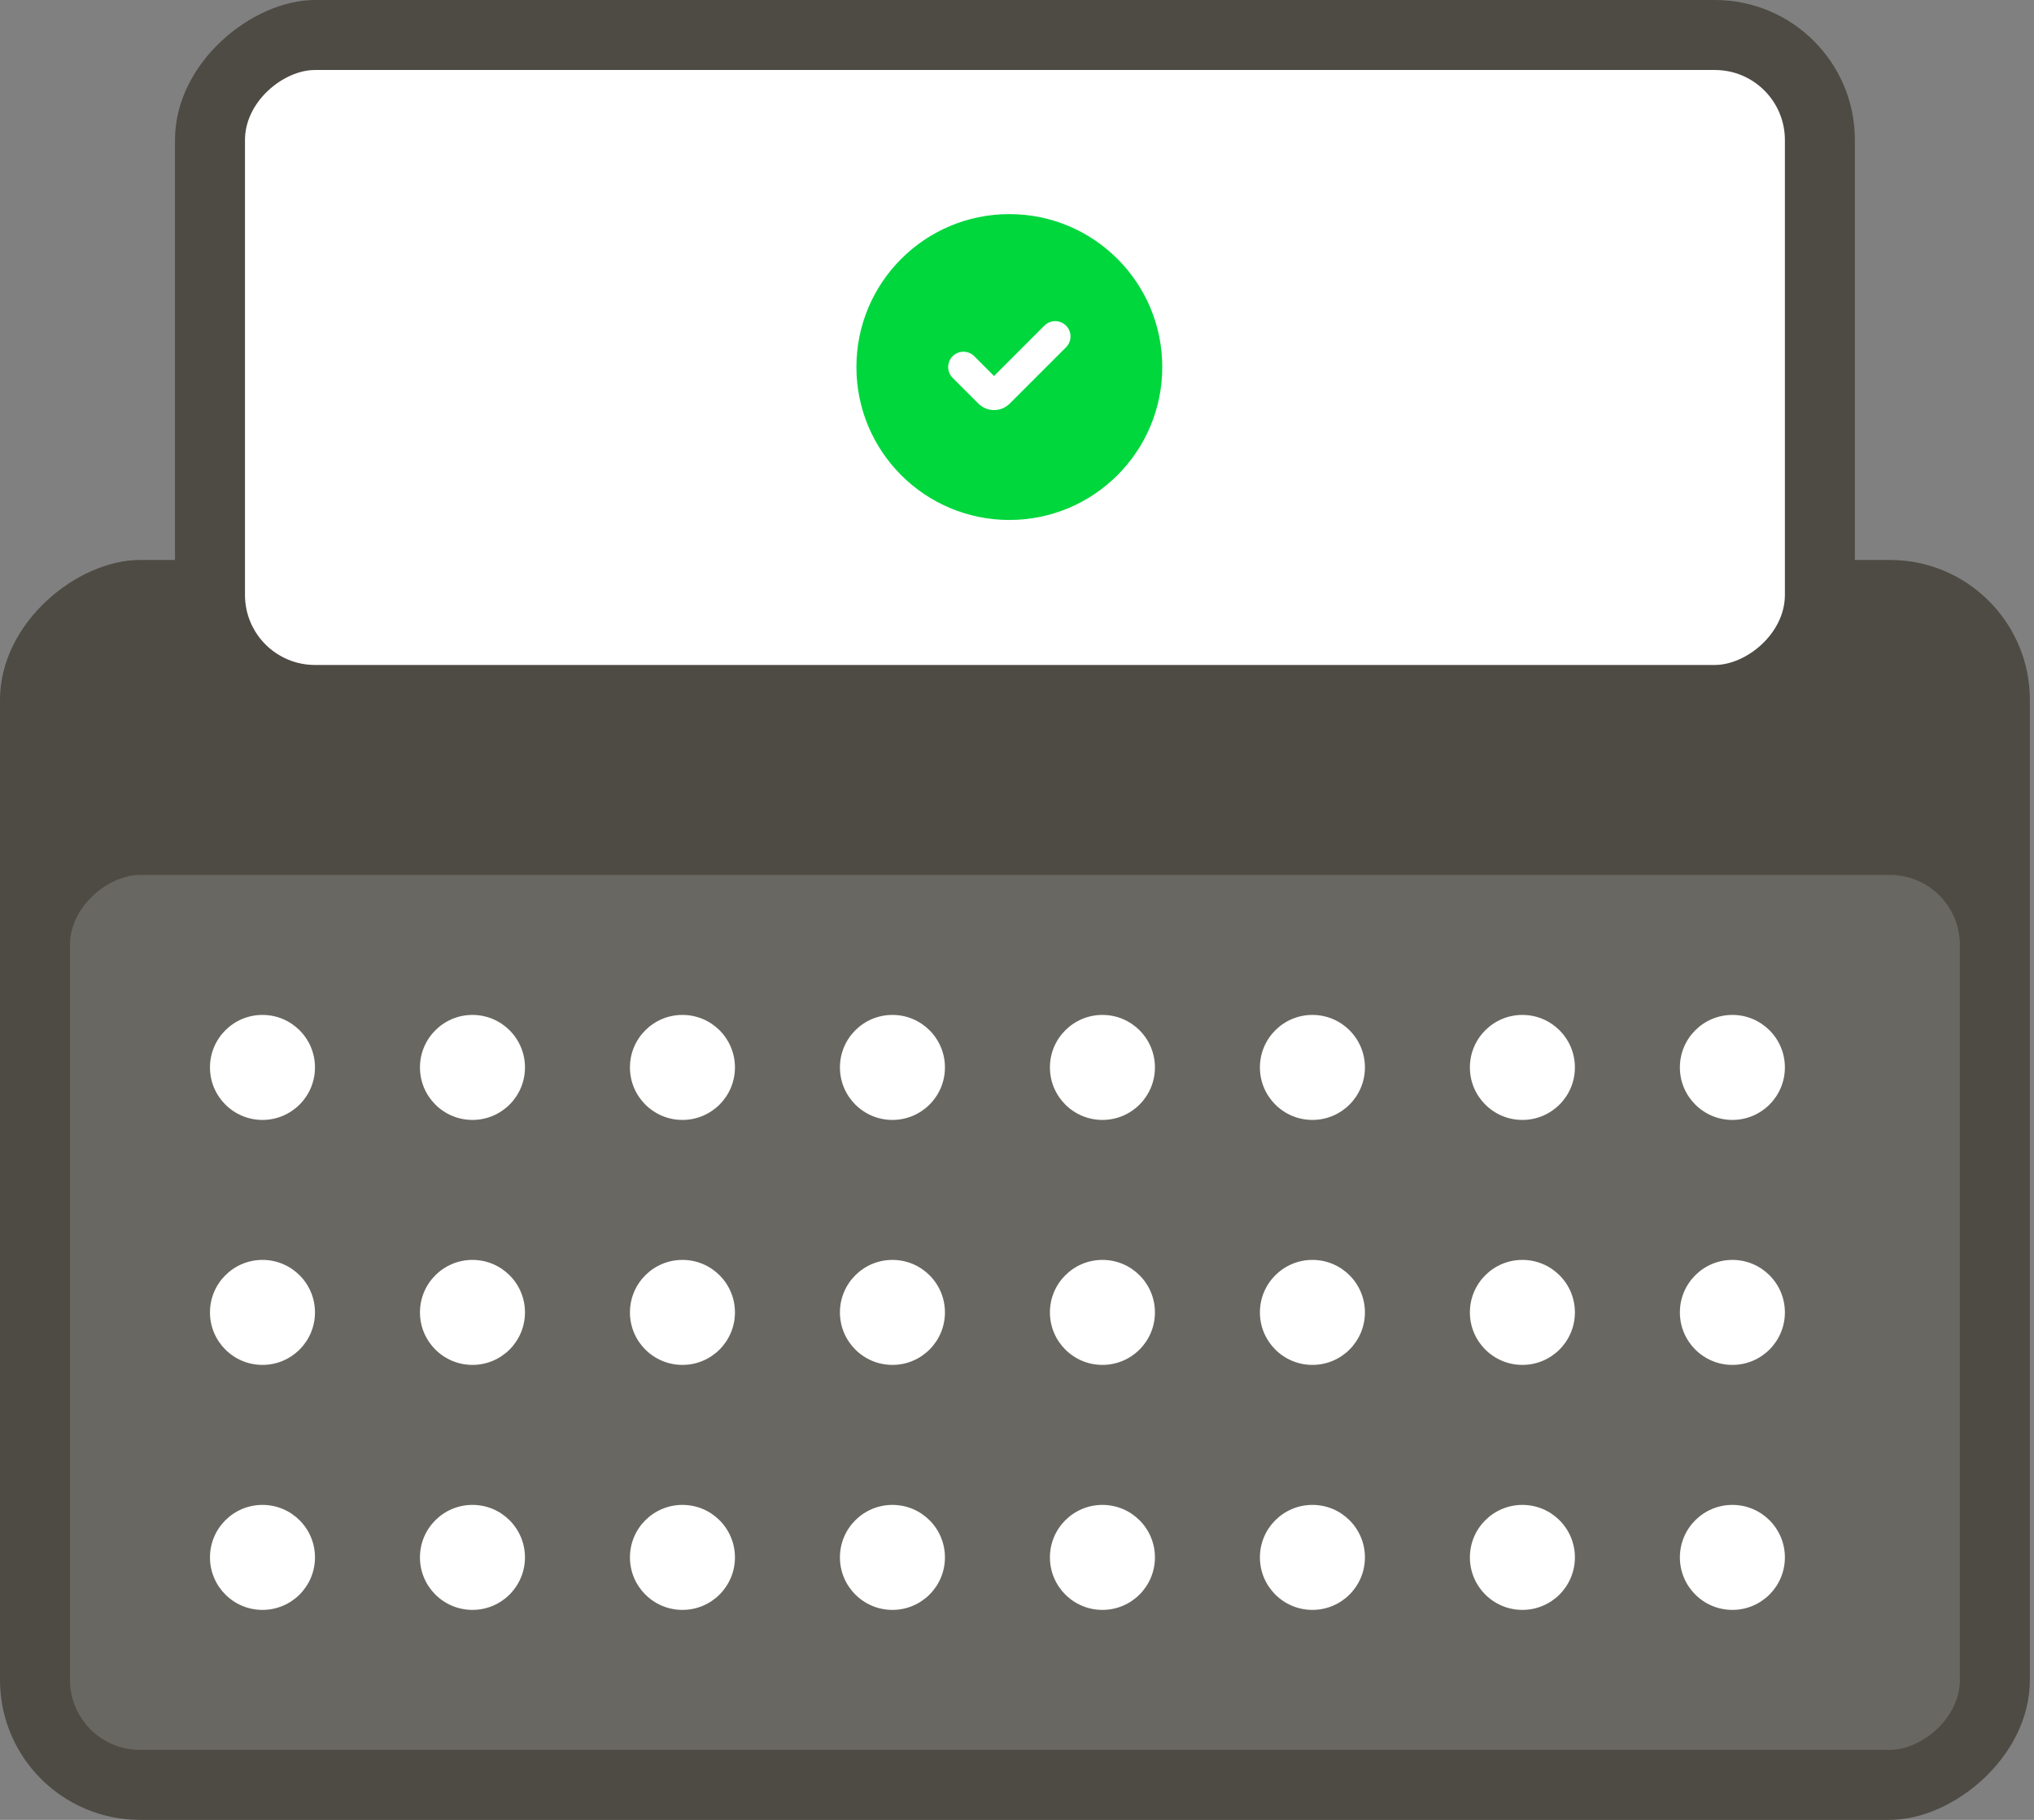 <svg width="133" height="119" viewBox="0 0 133 119" fill="none" xmlns="http://www.w3.org/2000/svg">
<rect x="0" y="0" width="133" height="119" fill="#808080" stroke="none"/>
<rect x="-0.001" y="119" width="82.385" height="132.731" rx="9.154" transform="rotate(-90 -0.001 119)" fill="#4E4B44"/>
<rect x="11.442" y="64.077" width="64.077" height="109.846" rx="9.154" transform="rotate(-90 11.442 64.077)" fill="#4E4B44"/>
<rect x="16.019" y="43.481" width="38.904" height="100.692" rx="4.577" transform="rotate(-90 16.019 43.481)" fill="white"/>
<path fill-rule="evenodd" clip-rule="evenodd" d="M55.999 24C55.999 18.477 60.477 14 65.999 14C71.522 14 75.999 18.477 75.999 24C75.999 29.523 71.522 34 65.999 34C60.477 34 55.999 29.523 55.999 24ZM69.707 21.293C70.097 21.683 70.097 22.317 69.707 22.707L66.024 26.39C65.458 26.956 64.541 26.956 63.975 26.39L62.292 24.707C61.902 24.317 61.902 23.683 62.292 23.293C62.683 22.902 63.316 22.902 63.707 23.293L64.999 24.586L68.292 21.293C68.683 20.902 69.316 20.902 69.707 21.293Z" fill="#00D73D"/>
<g clip-path="url(#clip0_1_289)">
<rect x="4.576" y="114.423" width="57.212" height="123.577" rx="4.577" transform="rotate(-90 4.576 114.423)" fill="#D9D9D9" fill-opacity="0.2"/>
<circle cx="17.163" cy="101.837" r="3.433" transform="rotate(-90 17.163 101.837)" fill="white"/>
<circle cx="17.163" cy="85.817" r="3.433" transform="rotate(-90 17.163 85.817)" fill="white"/>
<circle cx="17.163" cy="69.798" r="3.433" transform="rotate(-90 17.163 69.798)" fill="white"/>
<circle cx="30.893" cy="101.837" r="3.433" transform="rotate(-90 30.893 101.837)" fill="white"/>
<circle cx="30.894" cy="85.817" r="3.433" transform="rotate(-90 30.894 85.817)" fill="white"/>
<circle cx="30.894" cy="69.798" r="3.433" transform="rotate(-90 30.894 69.798)" fill="white"/>
<circle cx="44.624" cy="101.837" r="3.433" transform="rotate(-90 44.624 101.837)" fill="white"/>
<circle cx="44.624" cy="85.817" r="3.433" transform="rotate(-90 44.624 85.817)" fill="white"/>
<circle cx="44.624" cy="69.798" r="3.433" transform="rotate(-90 44.624 69.798)" fill="white"/>
<circle cx="58.355" cy="101.837" r="3.433" transform="rotate(-90 58.355 101.837)" fill="white"/>
<circle cx="58.355" cy="85.817" r="3.433" transform="rotate(-90 58.355 85.817)" fill="white"/>
<circle cx="58.355" cy="69.798" r="3.433" transform="rotate(-90 58.355 69.798)" fill="white"/>
<circle cx="72.086" cy="101.837" r="3.433" transform="rotate(-90 72.086 101.837)" fill="white"/>
<circle cx="72.086" cy="85.817" r="3.433" transform="rotate(-90 72.086 85.817)" fill="white"/>
<circle cx="72.086" cy="69.798" r="3.433" transform="rotate(-90 72.086 69.798)" fill="white"/>
<circle cx="85.817" cy="101.837" r="3.433" transform="rotate(-90 85.817 101.837)" fill="white"/>
<circle cx="85.817" cy="85.817" r="3.433" transform="rotate(-90 85.817 85.817)" fill="white"/>
<circle cx="85.817" cy="69.798" r="3.433" transform="rotate(-90 85.817 69.798)" fill="white"/>
<circle cx="99.547" cy="101.837" r="3.433" transform="rotate(-90 99.547 101.837)" fill="white"/>
<circle cx="99.547" cy="85.817" r="3.433" transform="rotate(-90 99.547 85.817)" fill="white"/>
<circle cx="99.547" cy="69.798" r="3.433" transform="rotate(-90 99.547 69.798)" fill="white"/>
<circle cx="113.278" cy="101.837" r="3.433" transform="rotate(-90 113.278 101.837)" fill="white"/>
<circle cx="113.278" cy="85.817" r="3.433" transform="rotate(-90 113.278 85.817)" fill="white"/>
<circle cx="113.278" cy="69.798" r="3.433" transform="rotate(-90 113.278 69.798)" fill="white"/>
</g>
<defs>
<clipPath id="clip0_1_289">
<rect width="57.212" height="123.577" fill="white" transform="translate(4.576 114.423) rotate(-90)"/>
</clipPath>
</defs>
</svg>
